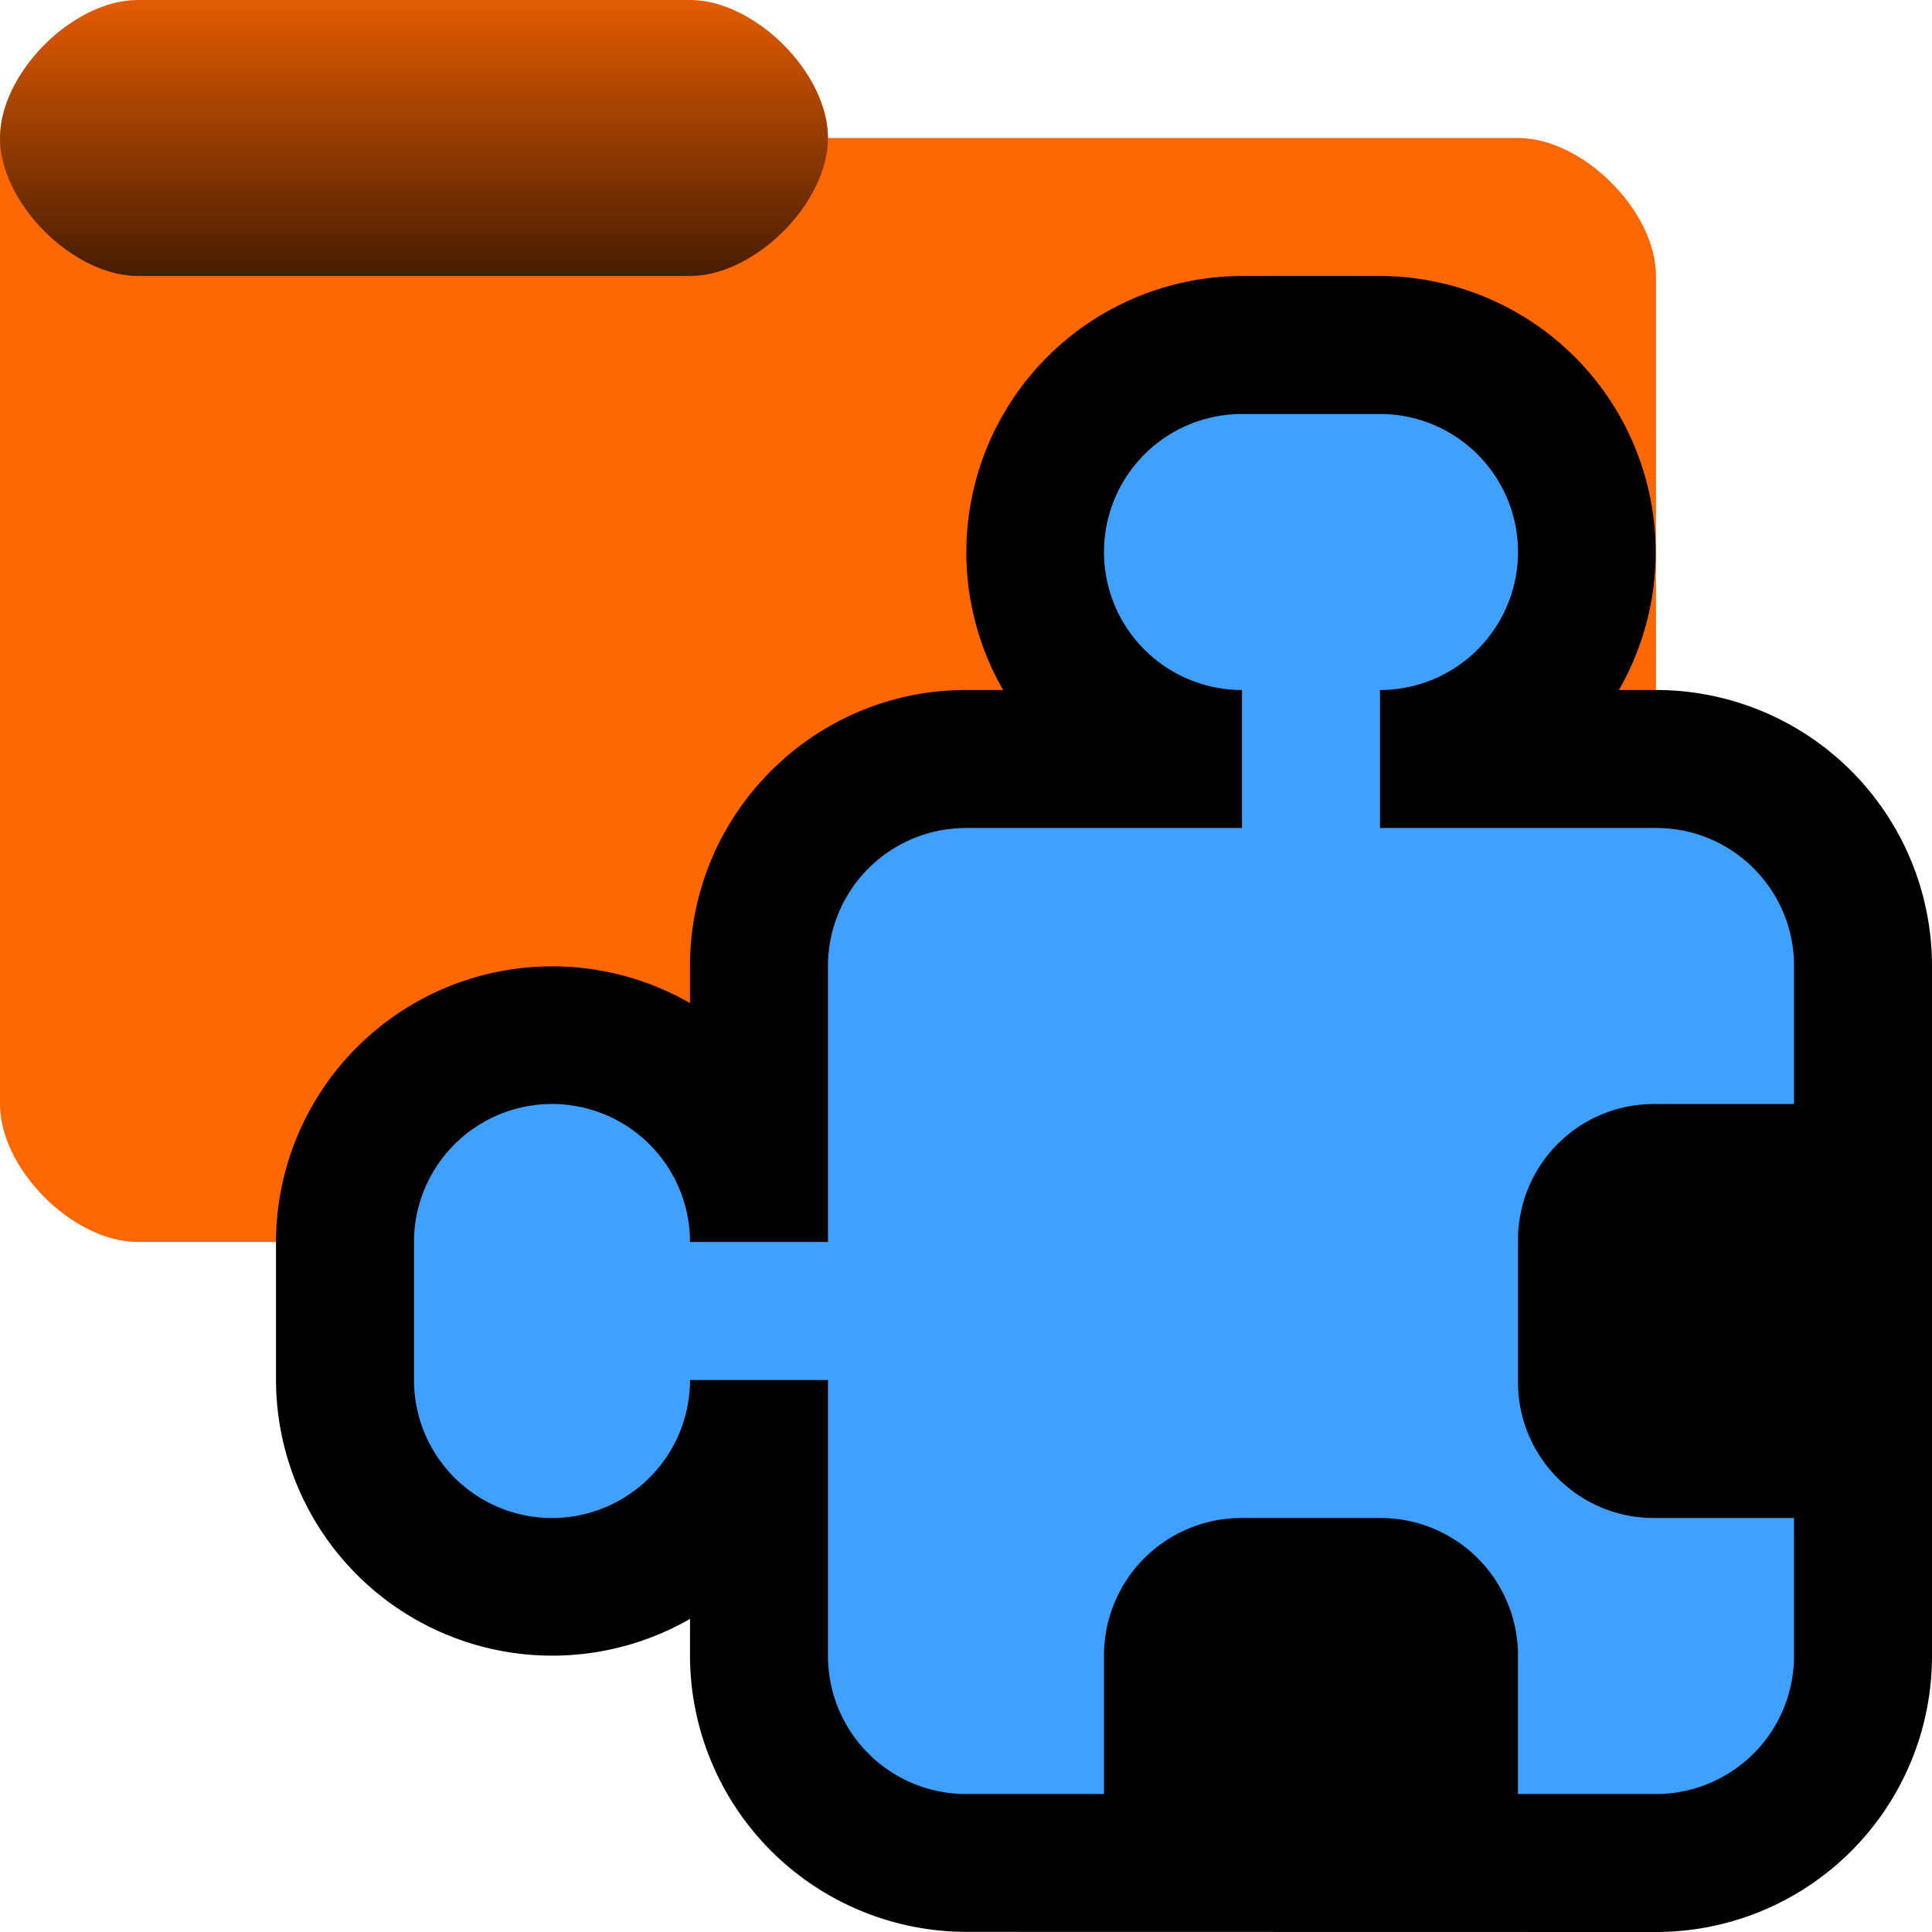 <svg xmlns="http://www.w3.org/2000/svg" viewBox="0 0 14 14"><defs><linearGradient id="a" x1="892.86" x2="892.86" y1="-1049.009" y2="-1045.009" gradientTransform="matrix(.5 0 0 -.5 -443.43 -522.505)" gradientUnits="userSpaceOnUse"><stop offset="0"/><stop offset="1" stop-opacity=".151"/></linearGradient></defs><path fill="#ff6700" d="M1 0C.528 0 0 .529 0 1v7c0 .471.528 1 1 1h10c.47 0 1-.529 1-1V2c0-.471-.53-1-1-1H6c0-.471-.53-1-1-1z"/><path fill="url(#a)" d="M1 0C.528 0 0 .529 0 1s.528 1 1 1h4c.47 0 1-.529 1-1s-.53-1-1-1z" opacity=".723" style="isolation:isolate"/><path fill-rule="evenodd" d="M7.002 13.999A2.005 2.005 0 0 1 5 11.997v-.266A2.002 2.002 0 0 1 2 10V9a2.002 2.002 0 0 1 3-1.731V7c0-1.102.897-2 2-2h.269A2.002 2.002 0 0 1 9 2h1a2.002 2.002 0 0 1 1.731 3h.27A2 2 0 0 1 14 6.998v5.004A2 2 0 0 1 12 14z"/><path fill="#40a0ff" fill-rule="evenodd" d="M6 9V7a1 1 0 0 1 1-1h2V5a1 1 0 1 1 0-2h1a1 1 0 1 1 0 2v1h2.002c.551 0 .998.447.998.998V8h-1.015a.985.985 0 0 0-.985.985v1.03c0 .544.44.985.985.985H13v1.002a1 1 0 0 1-.998.998H11v-1.004a.996.996 0 0 0-.996-.996H8.996a.996.996 0 0 0-.996.996V13h-.998A1 1 0 0 1 6 11.996V10H5a1 1 0 1 1-2 0V9a1 1 0 1 1 2 0z"/></svg>